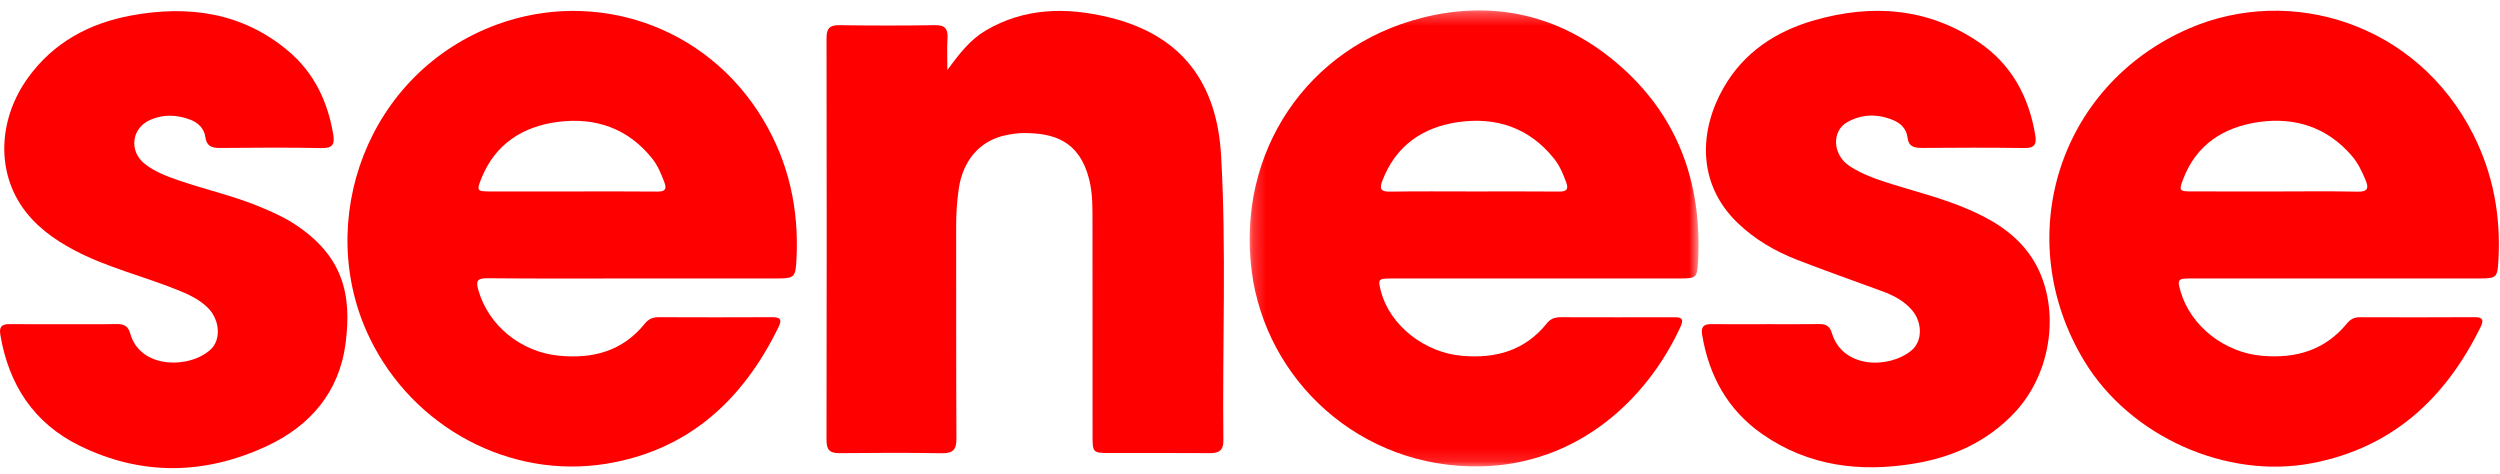 <?xml version="1.0" encoding="UTF-8" standalone="no"?>
<svg width="195px" height="37px" viewBox="0 0 195 37" version="1.1" xmlns="http://www.w3.org/2000/svg" xmlns:xlink="http://www.w3.org/1999/xlink">
    <!-- Generator: Sketch 3.7.2 (28276) - http://www.bohemiancoding.com/sketch -->
    <title>Page 1</title>
    <desc>Created with Sketch.</desc>
    <defs>
        <polygon id="path-1" points="35.225 0.3 0.212 0.3 0.212 35.868 35.225 35.868 35.225 0.3"></polygon>
    </defs>
    <g id="Page-1" stroke="none" stroke-width="1" fill="none" fill-rule="evenodd">
        <g>
            <g id="Group-3" transform="translate(97.26, 0.513)">
                <mask id="mask-2" fill="white">
                    <use xlink:href="#path-1"></use>
                </mask>
                <g id="Clip-2"></g>
                <path d="M17.7,14.42 C19.918,14.42 22.138,14.408 24.356,14.428 C24.92,14.434 25.106,14.272 24.906,13.718 C24.664,13.056 24.398,12.412 23.953,11.858 C22.02,9.44 19.425,8.588 16.471,9.012 C13.696,9.41 11.592,10.866 10.557,13.602 C10.341,14.178 10.415,14.444 11.13,14.434 C13.32,14.398 15.51,14.42 17.7,14.42 M22.61,21.208 C18.811,21.208 15.013,21.206 11.214,21.21 C10.241,21.21 10.205,21.268 10.457,22.22 C11.168,24.902 13.884,26.994 16.783,27.242 C19.441,27.47 21.703,26.822 23.415,24.684 C23.699,24.33 24.055,24.228 24.494,24.23 C27.416,24.24 30.339,24.238 33.26,24.232 C33.784,24.23 34.146,24.264 33.83,24.954 C31.138,30.82 25.653,35.71 18.254,35.864 C8.836,36.062 1.449,29.144 0.368,20.608 C-0.799,11.388 4.658,3.152 13.672,0.872 C19.199,-0.528 24.382,0.642 28.79,4.352 C33.606,8.406 35.518,13.734 35.189,19.936 C35.125,21.128 35.023,21.206 33.83,21.206 C30.091,21.208 26.349,21.208 22.61,21.208" id="Fill-1" fill="#FF0001" mask="url(#mask-2)"></path>
            </g>
            <path d="M177.4,14.934 C179.562,14.934 181.724,14.902 183.884,14.95 C184.7,14.967 184.779,14.674 184.506,14.027 C184.224,13.354 183.912,12.695 183.427,12.137 C181.502,9.915 178.999,9.116 176.181,9.52 C173.452,9.909 171.309,11.27 170.28,13.989 C169.945,14.87 169.993,14.93 170.916,14.931 C173.078,14.935 175.238,14.934 177.4,14.934 M182.208,21.72 C178.409,21.721 174.609,21.72 170.812,21.721 C169.877,21.721 169.815,21.814 170.085,22.733 C170.886,25.463 173.527,27.5 176.431,27.752 C179.083,27.982 181.349,27.323 183.081,25.209 C183.337,24.898 183.644,24.741 184.064,24.744 C187.045,24.753 190.025,24.758 193.006,24.739 C193.682,24.735 193.747,24.976 193.478,25.523 C190.746,31.076 186.614,34.91 180.379,36.121 C173.669,37.425 166.136,34.041 162.579,28.168 C156.808,18.637 160.503,6.668 170.736,2.225 C178.665,-1.216 188.546,1.813 192.922,10.504 C194.471,13.578 195.066,16.84 194.88,20.258 C194.803,21.674 194.739,21.72 193.342,21.72 C189.631,21.721 185.92,21.72 182.208,21.72" id="Fill-4" fill="#FF0001"></path>
            <path d="M44.628,14.933 C46.85,14.933 49.07,14.919 51.292,14.943 C51.886,14.949 52.016,14.741 51.82,14.215 C51.572,13.559 51.308,12.913 50.863,12.357 C48.97,9.993 46.425,9.137 43.535,9.505 C40.804,9.853 38.642,11.207 37.557,13.895 C37.159,14.881 37.201,14.931 38.226,14.933 C40.36,14.935 42.494,14.933 44.628,14.933 M49.468,21.721 C45.641,21.721 41.813,21.741 37.986,21.703 C37.183,21.697 37.121,21.965 37.311,22.629 C38.108,25.409 40.638,27.451 43.577,27.743 C46.253,28.007 48.565,27.393 50.311,25.227 C50.591,24.879 50.927,24.741 51.374,24.741 C54.324,24.753 57.277,24.755 60.228,24.741 C60.852,24.739 61.018,24.911 60.728,25.507 C57.952,31.205 53.7,35.121 47.298,36.171 C39.803,37.399 32.215,33.369 28.824,26.341 C24.454,17.285 28.631,5.615 38.783,1.905 C46.355,-0.863 55.081,1.893 59.531,9.337 C61.525,12.669 62.319,16.295 62.129,20.155 C62.055,21.653 61.993,21.721 60.514,21.721 L49.468,21.721" id="Fill-6" fill="#FF0001"></path>
            <path d="M73.894,5.458 C74.842,4.168 75.685,3.09 76.882,2.382 C79.919,0.592 83.176,0.552 86.469,1.344 C92.31,2.75 94.928,6.604 95.245,12.122 C95.667,19.526 95.337,26.944 95.423,34.356 C95.433,35.148 95.068,35.35 94.354,35.344 C91.723,35.322 89.093,35.34 86.465,35.336 C85.282,35.334 85.22,35.274 85.22,34.102 C85.216,28.556 85.222,23.01 85.214,17.464 C85.212,16.298 85.244,15.128 84.953,13.98 C84.191,10.974 82.189,10.366 79.813,10.378 C79.348,10.38 78.88,10.458 78.424,10.554 C76.432,10.968 75.093,12.52 74.778,14.756 C74.644,15.708 74.576,16.666 74.58,17.632 C74.592,23.148 74.568,28.666 74.602,34.182 C74.608,35.054 74.358,35.368 73.463,35.352 C70.805,35.308 68.146,35.318 65.488,35.346 C64.737,35.354 64.467,35.102 64.467,34.332 C64.487,23.882 64.487,13.43 64.469,2.98 C64.467,2.224 64.703,1.952 65.474,1.964 C67.958,2 70.443,2.002 72.925,1.962 C73.719,1.95 73.952,2.256 73.904,2.996 C73.858,3.74 73.894,4.488 73.894,5.458" id="Fill-8" fill="#FF0001"></path>
            <g id="Group-12" transform="translate(0, 0.513)" fill="#FF0001">
                <path d="M5.045,24.772 C6.388,24.772 7.734,24.79 9.077,24.762 C9.649,24.75 9.992,24.9 10.16,25.504 C10.931,28.28 14.794,28.266 16.437,26.74 C17.248,25.986 17.146,24.482 16.279,23.566 C15.577,22.826 14.668,22.43 13.739,22.06 C11.111,21.01 8.334,20.342 5.816,19.014 C4.169,18.144 2.683,17.07 1.64,15.494 C-0.279,12.592 -0.067,8.682 2.177,5.562 C4.163,2.8 6.963,1.302 10.222,0.698 C14.688,-0.128 18.918,0.448 22.513,3.488 C24.507,5.176 25.572,7.424 25.994,9.99 C26.112,10.706 25.972,11.052 25.119,11.036 C22.461,10.986 19.802,11.004 17.142,11.028 C16.489,11.034 16.113,10.878 16.011,10.154 C15.921,9.51 15.459,9.058 14.852,8.826 C13.805,8.428 12.738,8.382 11.699,8.846 C10.256,9.49 10.042,11.278 11.291,12.268 C12.104,12.912 13.072,13.262 14.041,13.592 C16.141,14.306 18.317,14.792 20.367,15.656 C21.226,16.018 22.09,16.4 22.873,16.9 C26.769,19.398 27.457,22.438 26.951,26.298 C26.46,30.046 24.222,32.672 20.897,34.24 C16.039,36.532 11.055,36.64 6.188,34.242 C2.639,32.494 0.681,29.492 0.027,25.608 C-0.083,24.964 0.143,24.762 0.749,24.768 C2.183,24.784 3.614,24.772 5.045,24.772" id="Fill-10"></path>
            </g>
            <path d="M137.749,25.284 C139.122,25.284 140.495,25.298 141.868,25.278 C142.399,25.27 142.711,25.404 142.885,25.978 C143.73,28.768 147.347,28.776 149.093,27.336 C149.976,26.608 149.952,25.124 149.119,24.17 C148.506,23.468 147.706,23.046 146.849,22.73 C144.631,21.91 142.397,21.132 140.193,20.274 C138.467,19.604 136.876,18.68 135.531,17.384 C132.324,14.296 132.556,10.134 134.436,6.848 C136.015,4.086 138.509,2.446 141.496,1.588 C146,0.292 150.36,0.594 154.333,3.282 C156.892,5.012 158.257,7.536 158.753,10.556 C158.867,11.254 158.691,11.558 157.907,11.546 C155.248,11.506 152.588,11.52 149.93,11.538 C149.301,11.542 148.871,11.452 148.778,10.692 C148.706,10.084 148.28,9.626 147.712,9.388 C146.488,8.872 145.249,8.872 144.084,9.53 C142.841,10.234 142.943,12.088 144.272,12.958 C145.331,13.652 146.532,14.04 147.734,14.412 C149.547,14.974 151.389,15.448 153.148,16.17 C155.086,16.966 156.89,17.964 158.189,19.682 C160.811,23.156 160.321,28.812 157.132,32.192 C154.994,34.458 152.318,35.66 149.307,36.158 C145.097,36.858 141.076,36.366 137.49,33.884 C134.776,32.008 133.295,29.324 132.764,26.092 C132.67,25.524 132.87,25.276 133.453,25.282 C134.884,25.296 136.317,25.286 137.749,25.286 L137.749,25.284 Z" id="Fill-13" fill="#FF0001"></path>
        </g>
    </g>
</svg>